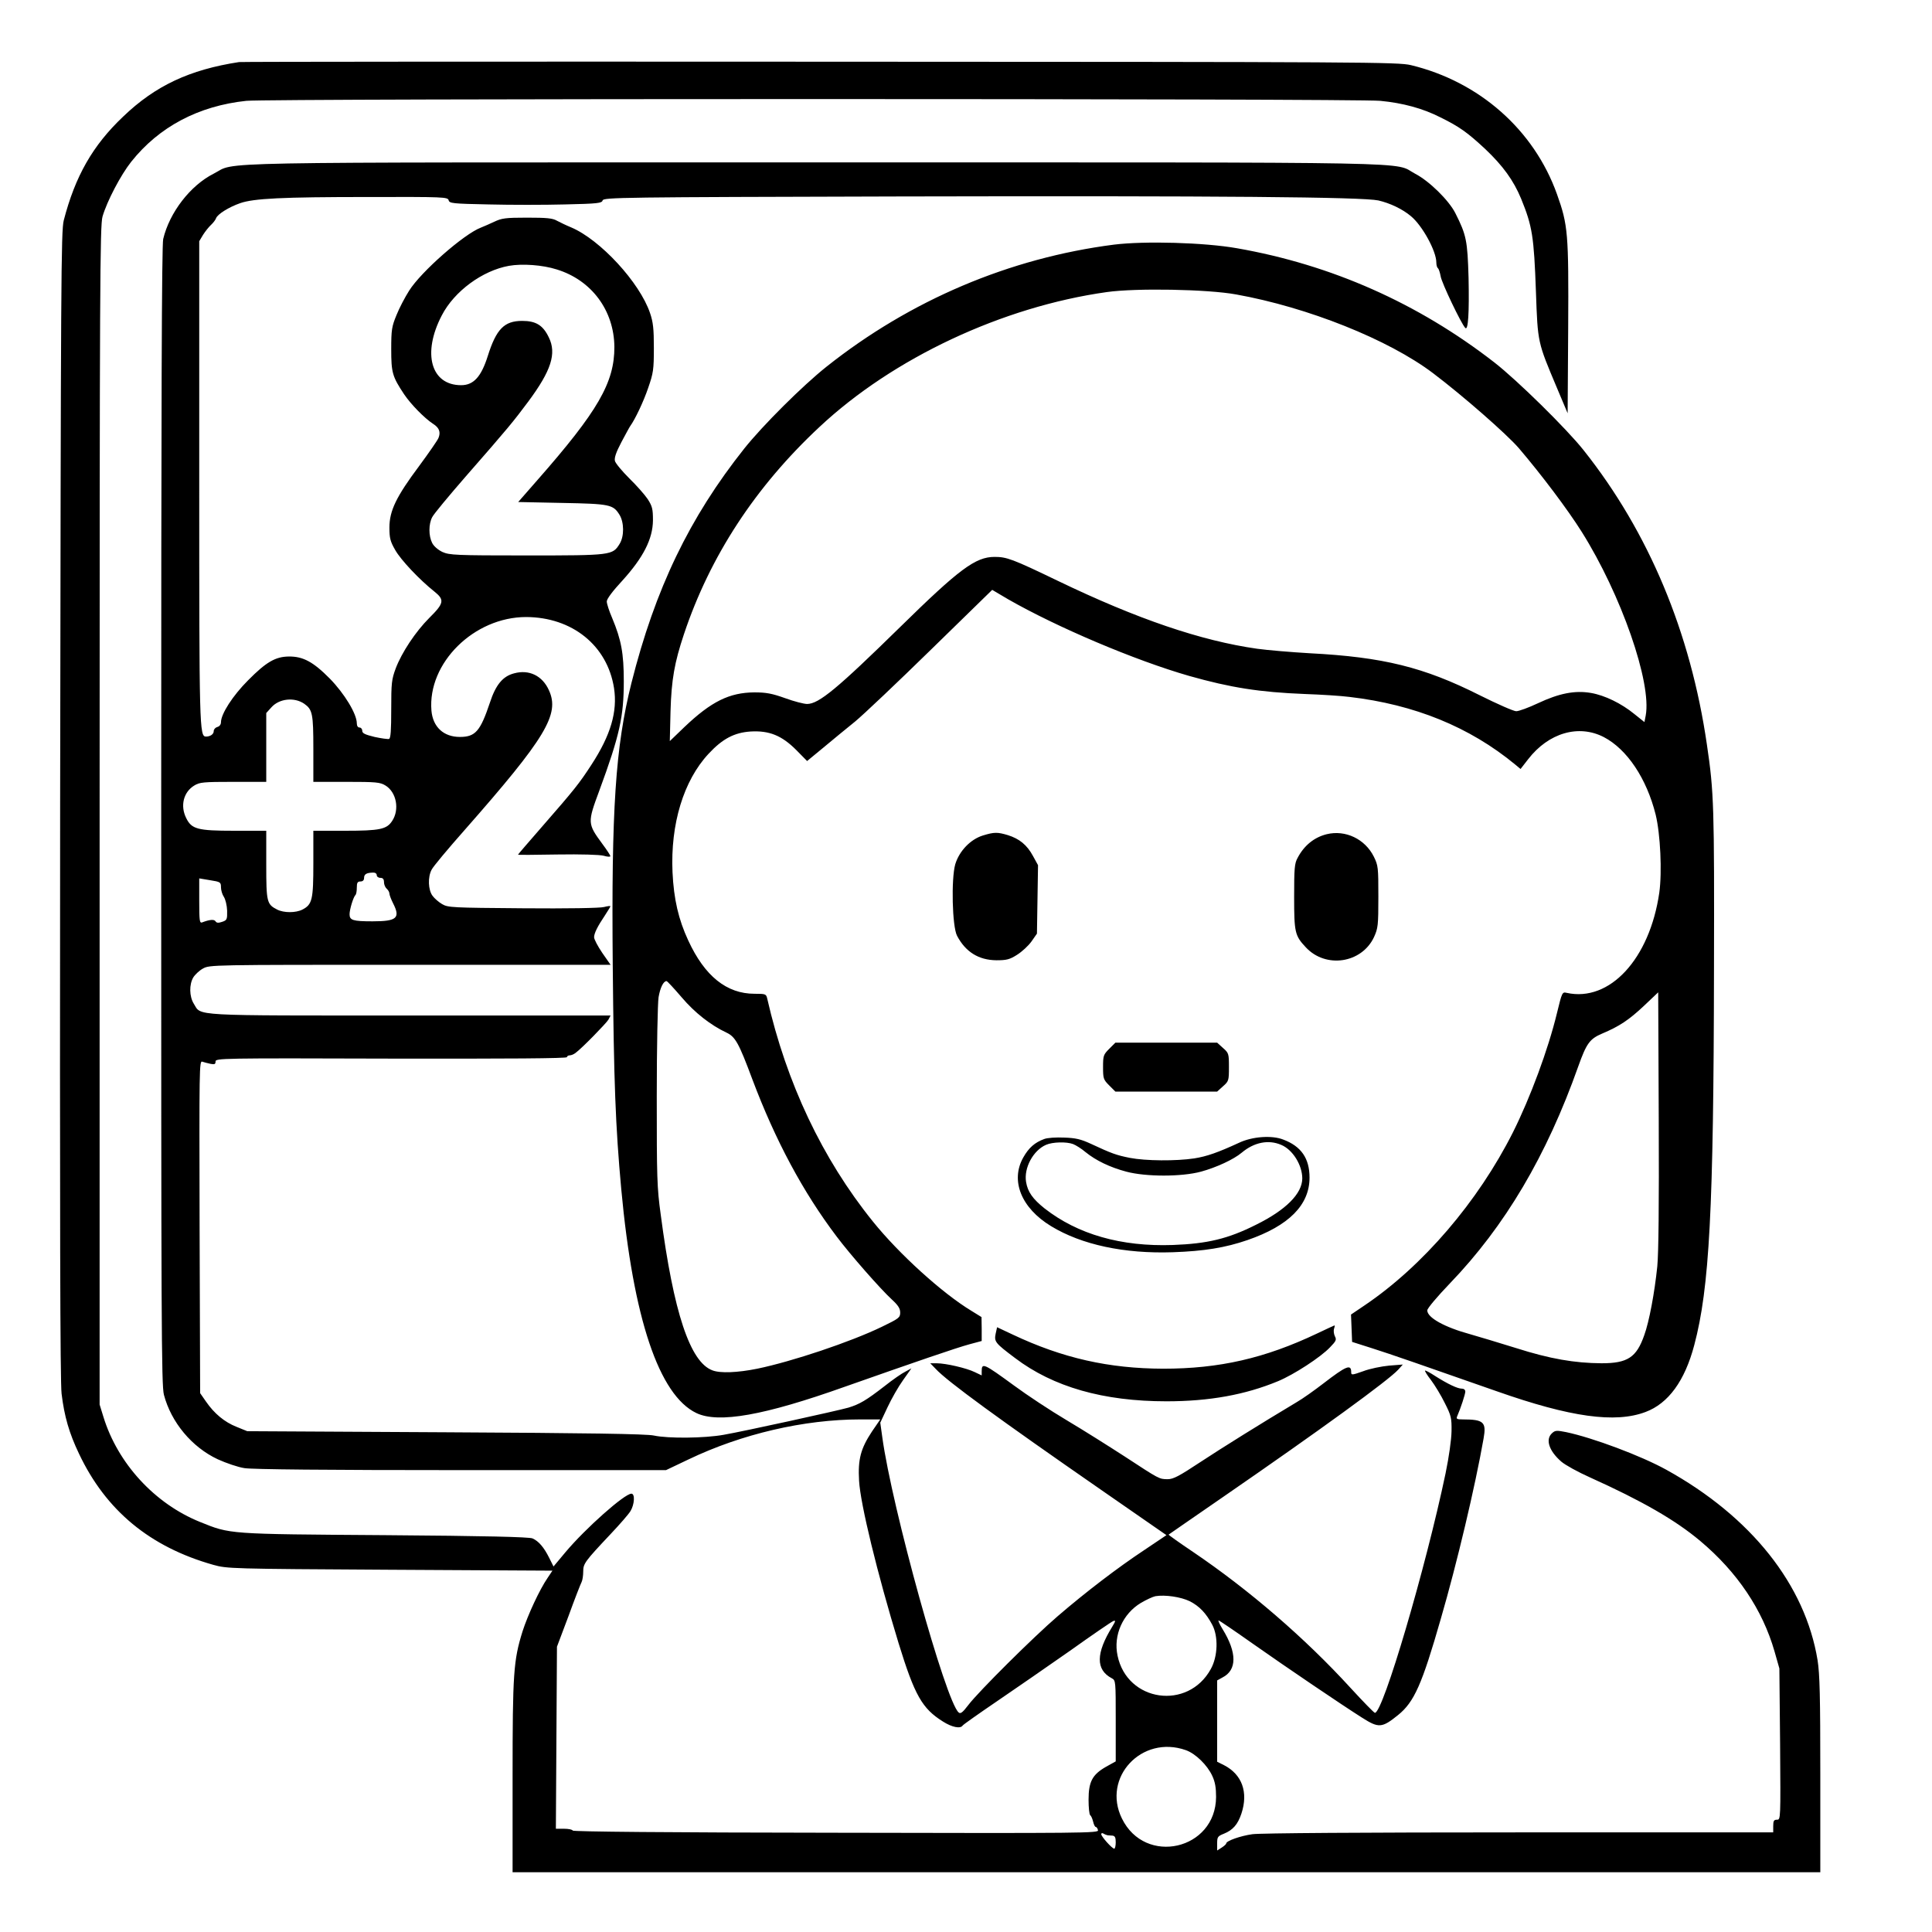 <?xml version="1.0" standalone="no"?>
<!DOCTYPE svg PUBLIC "-//W3C//DTD SVG 20010904//EN"
 "http://www.w3.org/TR/2001/REC-SVG-20010904/DTD/svg10.dtd">
<svg version="1.0" xmlns="http://www.w3.org/2000/svg"
 width="2048pt" height="2048pt" viewBox="0 0 2048 2048"
 preserveAspectRatio="xMidYMid meet">
<g transform="translate(0,2048) scale(0.192,-0.192)"
fill="#000000" stroke="none">
<path d="M1320 10324 c-274 -42 -463 -131 -640 -301 -169 -160 -265 -330 -328
-573 -15 -60 -16 -319 -20 -3225 -2 -2309 0 -3185 8 -3253 15 -125 42 -218 96
-331 148 -313 391 -515 742 -614 76 -21 91 -22 975 -27 l897 -5 -26 -39 c-45
-65 -110 -206 -139 -296 -50 -161 -55 -230 -55 -802 l0 -528 3610 0 3610 0 0
538 c0 435 -3 555 -15 632 -68 417 -367 793 -835 1052 -139 77 -406 177 -554
208 -51 10 -60 10 -77 -6 -38 -34 -17 -98 51 -157 22 -19 93 -58 158 -87 286
-129 471 -235 609 -351 205 -172 344 -380 410 -609 l27 -95 4 -417 c3 -417 3
-418 -17 -418 -17 0 -21 -6 -21 -35 l0 -35 -1402 0 c-861 0 -1430 -4 -1473
-10 -66 -9 -145 -37 -145 -51 0 -4 -11 -14 -25 -23 l-25 -16 0 39 c0 36 3 40
38 54 49 20 76 51 96 111 39 118 3 216 -96 267 l-38 19 0 225 0 224 29 16 c81
41 81 137 1 267 -16 26 -26 48 -22 48 4 0 88 -57 187 -127 189 -133 493 -339
607 -411 90 -57 108 -56 197 16 89 72 132 169 236 532 89 306 189 728 236 995
16 90 1 105 -115 105 -33 0 -37 3 -31 17 20 46 44 120 45 136 0 11 -8 17 -20
17 -23 0 -76 25 -147 70 -26 17 -50 30 -55 30 -4 0 10 -24 32 -52 22 -29 57
-87 77 -128 35 -69 38 -82 37 -155 -1 -48 -14 -141 -33 -233 -109 -520 -345
-1322 -390 -1322 -5 0 -65 62 -134 137 -251 275 -562 543 -871 752 -76 51
-136 94 -134 95 2 2 136 94 298 206 541 373 915 645 970 705 l25 28 -76 -6
c-42 -4 -107 -17 -143 -31 -62 -22 -66 -22 -66 -5 0 46 -27 35 -153 -62 -48
-37 -115 -85 -150 -105 -199 -119 -409 -250 -532 -331 -115 -76 -147 -93 -178
-93 -47 0 -46 0 -237 125 -85 55 -229 146 -320 200 -91 54 -221 140 -290 191
-170 124 -180 129 -180 79 l0 -22 -38 18 c-44 22 -160 49 -211 49 l-35 0 30
-31 c65 -70 348 -276 912 -667 l362 -251 -122 -82 c-148 -98 -322 -231 -478
-365 -134 -115 -437 -416 -494 -491 -31 -41 -43 -50 -53 -41 -71 58 -369 1132
-422 1521 l-11 79 40 85 c22 47 60 114 86 150 l46 65 -33 -18 c-19 -9 -71 -45
-115 -80 -102 -79 -138 -100 -200 -119 -64 -18 -574 -130 -689 -150 -105 -19
-306 -21 -385 -4 -39 9 -371 14 -1150 18 l-1095 6 -59 24 c-66 26 -123 73
-169 140 l-32 46 -3 919 c-2 875 -2 918 15 911 10 -3 30 -9 46 -12 22 -4 27
-2 27 13 0 18 27 19 970 16 648 -1 970 1 970 8 0 5 7 10 15 10 9 0 23 6 32 13
37 27 170 164 182 184 l12 23 -1107 0 c-1226 0 -1151 -4 -1194 65 -25 40 -26
106 -3 145 9 15 33 38 53 49 38 21 40 21 1144 21 l1107 0 -46 66 c-25 37 -45
75 -45 86 0 22 19 60 60 121 16 25 30 47 30 50 0 3 -16 1 -35 -4 -20 -6 -204
-9 -447 -7 -392 3 -415 4 -447 23 -19 11 -43 32 -53 46 -24 32 -27 103 -5 144
8 17 91 116 183 220 448 509 525 638 465 770 -36 81 -110 117 -193 94 -62 -16
-101 -63 -133 -161 -53 -158 -80 -190 -166 -190 -90 0 -149 55 -157 145 -22
263 235 517 523 517 254 -1 448 -157 485 -392 20 -130 -18 -260 -125 -424 -67
-103 -93 -136 -272 -341 -73 -84 -133 -153 -133 -155 0 -2 98 -1 218 1 130 2
233 -1 255 -7 20 -6 37 -7 37 -2 0 4 -20 35 -44 67 -83 113 -83 117 -17 295
112 304 135 409 135 603 0 155 -14 229 -64 349 -17 39 -30 80 -30 92 0 14 33
58 86 115 116 128 168 230 169 333 0 63 -4 78 -29 117 -16 24 -62 76 -102 115
-40 40 -76 83 -79 96 -4 17 6 47 36 104 23 43 45 84 49 89 26 36 73 134 99
211 28 81 31 100 31 220 0 106 -4 142 -21 192 -57 169 -275 405 -435 473 -27
11 -62 28 -79 37 -24 14 -56 17 -165 17 -120 0 -140 -3 -182 -23 -27 -12 -59
-27 -73 -32 -93 -35 -331 -244 -396 -348 -23 -36 -55 -97 -70 -135 -26 -63
-29 -81 -29 -188 0 -130 6 -151 71 -249 37 -55 112 -132 161 -164 33 -21 42
-45 29 -77 -5 -13 -53 -82 -106 -154 -127 -170 -165 -248 -165 -341 0 -59 5
-77 32 -124 31 -55 134 -164 217 -230 56 -45 53 -64 -29 -145 -76 -76 -152
-191 -185 -278 -23 -62 -25 -81 -25 -226 0 -118 -3 -160 -12 -164 -7 -2 -43 3
-80 11 -53 13 -68 20 -68 34 0 10 -7 18 -15 18 -9 0 -15 9 -15 23 0 52 -68
164 -149 247 -92 93 -148 123 -227 122 -74 -1 -125 -31 -224 -131 -85 -85
-150 -186 -150 -232 0 -12 -8 -23 -20 -26 -11 -3 -20 -13 -20 -23 0 -17 -19
-30 -43 -30 -36 0 -37 51 -37 1407 l0 1328 21 35 c12 19 32 44 44 55 12 11 25
28 28 37 8 22 70 61 133 83 75 26 229 34 707 34 419 1 439 0 444 -18 4 -17 21
-19 221 -23 119 -3 309 -3 421 0 182 4 204 7 208 22 5 17 97 18 1641 22 1772
4 2552 -3 2642 -22 65 -15 134 -48 180 -87 63 -52 140 -193 140 -255 0 -15 4
-29 9 -32 4 -3 11 -23 15 -45 5 -35 114 -263 136 -285 16 -16 22 83 18 277 -6
206 -12 236 -73 357 -36 71 -144 177 -221 217 -129 68 147 63 -3319 63 -3456
0 -3182 5 -3315 -62 -129 -65 -244 -214 -279 -361 -8 -35 -11 -882 -11 -3185
0 -2796 1 -3143 15 -3196 40 -152 154 -289 297 -356 46 -21 113 -44 148 -49
43 -7 454 -11 1196 -11 l1131 0 124 59 c294 141 639 221 948 221 l111 0 -46
-67 c-62 -94 -78 -153 -71 -272 7 -127 101 -513 218 -896 89 -289 130 -361
245 -433 50 -32 97 -41 109 -22 3 5 88 65 188 133 100 68 282 194 405 280 122
87 230 161 239 164 14 5 12 -1 -6 -31 -91 -147 -92 -238 -3 -285 22 -12 22
-14 22 -235 l0 -224 -54 -30 c-75 -43 -96 -82 -96 -182 0 -43 4 -81 9 -85 5
-3 12 -19 16 -35 4 -17 10 -30 15 -30 4 0 10 -8 12 -18 5 -16 -68 -17 -1446
-14 -934 1 -1452 6 -1454 12 -2 6 -24 10 -48 10 l-45 0 3 503 3 502 64 170
c34 94 67 178 72 187 5 10 9 36 9 58 0 44 8 55 153 209 49 52 98 108 108 125
22 36 26 96 5 96 -38 0 -254 -192 -364 -323 l-66 -79 -24 48 c-29 58 -58 92
-92 107 -18 8 -259 14 -815 18 -873 6 -852 5 -1021 73 -250 101 -454 323 -533
580 l-21 68 0 3252 c0 2946 2 3257 16 3307 25 86 101 230 158 302 154 194 372
309 636 337 125 13 6127 13 6260 0 126 -12 236 -42 332 -91 106 -52 150 -84
248 -175 98 -93 156 -173 198 -274 62 -152 71 -208 82 -515 10 -283 9 -276
116 -530 l59 -140 3 470 c3 526 -1 569 -62 740 -127 355 -429 621 -806 712
-71 17 -232 18 -3260 19 -1752 1 -3196 0 -3210 -2z m1754 -1145 c192 -59 316
-226 318 -427 1 -197 -91 -356 -426 -737 l-105 -120 242 -5 c265 -5 282 -9
317 -65 26 -42 27 -119 1 -161 -39 -63 -44 -64 -513 -64 -394 0 -426 2 -465
19 -25 12 -48 32 -57 50 -20 39 -20 104 0 142 8 17 93 119 187 227 232 265
262 302 344 412 126 170 157 265 113 354 -32 67 -71 91 -147 91 -99 0 -143
-45 -190 -194 -36 -114 -78 -161 -147 -161 -167 0 -216 176 -107 385 69 134
225 248 371 274 73 13 186 5 264 -20z m-1394 -2398 c45 -32 50 -54 50 -248 l0
-183 183 0 c165 0 185 -2 215 -20 61 -37 79 -133 37 -196 -30 -46 -68 -54
-260 -54 l-175 0 0 -180 c0 -200 -6 -227 -60 -255 -37 -19 -103 -19 -140 0
-57 29 -60 42 -60 247 l0 188 -177 0 c-203 0 -235 9 -265 70 -34 68 -15 144
45 180 29 18 51 20 215 20 l182 0 0 190 0 190 28 31 c43 49 127 58 182 20z
m400 -946 c0 -8 9 -15 20 -15 14 0 20 -7 20 -24 0 -13 7 -29 15 -36 8 -7 15
-19 15 -27 0 -7 9 -31 20 -53 42 -82 21 -100 -113 -100 -109 0 -127 6 -127 39
0 27 21 96 33 107 4 4 7 22 7 41 0 26 4 33 20 33 13 0 20 7 20 19 0 21 13 29
48 30 13 1 22 -5 22 -14z m-860 -67 c0 -16 7 -40 16 -53 9 -14 17 -48 18 -76
1 -49 -1 -53 -28 -62 -21 -7 -30 -6 -36 3 -7 12 -33 10 -74 -6 -14 -5 -16 9
-16 118 l0 125 60 -10 c57 -9 60 -11 60 -39z m5349 -3942 c53 -27 90 -66 124
-130 34 -64 31 -174 -8 -244 -126 -230 -462 -182 -515 74 -24 113 29 231 129
291 29 17 65 34 80 37 54 9 141 -4 190 -28z m-22 -822 c54 -19 119 -83 146
-142 16 -34 21 -66 21 -117 -2 -292 -392 -381 -520 -118 -111 226 110 463 353
377z m-432 -470 c6 0 18 -2 28 -2 13 -2 17 -11 17 -37 0 -19 -4 -35 -8 -35
-12 0 -72 67 -72 80 0 6 5 8 13 3 6 -4 17 -8 22 -9z M6150 9316 c-577 -74
-1125 -307 -1587 -674 -132 -105 -352 -324 -454 -452 -302 -380 -492 -774
-623 -1295 -88 -352 -111 -695 -103 -1560 6 -643 15 -884 47 -1234 66 -713
208 -1137 415 -1236 122 -58 375 -13 821 146 389 137 616 215 687 234 l67 18
0 66 -1 66 -55 34 c-161 97 -401 315 -545 494 -279 346 -477 765 -583 1230 -6
26 -9 27 -70 27 -154 0 -275 97 -366 294 -54 116 -80 228 -87 377 -12 266 61
506 199 654 77 83 142 117 232 123 103 6 172 -22 252 -102 l60 -61 91 75 c49
41 128 106 174 143 46 38 235 217 420 398 l337 329 88 -52 c271 -155 700 -337
999 -423 230 -65 388 -90 640 -100 88 -3 198 -10 245 -16 360 -42 664 -166
915 -373 l30 -25 42 54 c113 146 279 194 418 122 128 -67 236 -228 286 -428
26 -107 36 -316 20 -431 -53 -366 -274 -605 -511 -553 -25 6 -26 3 -54 -112
-49 -202 -147 -466 -243 -658 -193 -383 -498 -739 -820 -956 l-74 -50 3 -75 3
-76 110 -35 c101 -32 288 -97 690 -238 406 -143 653 -177 820 -114 126 47 217
172 269 369 84 316 107 748 109 2074 2 900 0 978 -39 1241 -90 620 -321 1173
-680 1625 -93 118 -369 389 -494 486 -421 327 -900 539 -1420 630 -180 32
-511 41 -680 20z m675 -275 c396 -71 841 -249 1086 -434 168 -127 405 -335
474 -414 127 -149 270 -339 348 -463 218 -347 387 -833 353 -1014 l-7 -36 -55
44 c-72 59 -164 104 -241 117 -88 15 -175 -2 -292 -57 -51 -24 -105 -44 -120
-44 -14 0 -105 40 -201 88 -310 156 -535 211 -938 232 -103 6 -234 17 -292 25
-309 44 -662 164 -1100 375 -251 121 -282 132 -349 132 -105 0 -195 -67 -521
-387 -346 -339 -449 -425 -514 -425 -17 0 -72 14 -121 32 -73 26 -105 32 -170
32 -138 -1 -238 -50 -387 -192 l-80 -77 4 165 c5 175 22 269 74 425 144 431
394 814 749 1145 406 380 1009 663 1585 744 161 23 557 16 715 -13z m-3062
-3880 c72 -85 160 -154 247 -195 50 -23 69 -58 144 -259 127 -337 279 -621
465 -867 76 -101 241 -289 305 -348 35 -32 46 -50 46 -72 0 -28 -7 -33 -102
-79 -174 -84 -494 -191 -687 -231 -109 -22 -205 -26 -248 -9 -123 46 -214 318
-285 859 -21 151 -22 206 -22 655 0 270 5 515 10 546 9 53 27 89 44 89 4 0 41
-40 83 -89z m5387 -1486 c-15 -146 -45 -306 -72 -380 -43 -123 -92 -155 -236
-155 -148 1 -284 24 -472 84 -96 30 -210 64 -252 76 -143 39 -238 92 -238 132
0 11 55 76 124 148 306 318 535 706 710 1200 45 126 63 151 131 180 95 40 148
75 232 154 l78 74 3 -702 c2 -475 -1 -737 -8 -811z M5427 6054 c-69 -21 -131
-86 -153 -159 -23 -81 -17 -344 10 -395 47 -89 119 -134 217 -135 56 0 73 4
114 30 27 17 63 50 80 74 l30 43 3 189 3 189 -28 51 c-33 61 -75 95 -139 115
-57 17 -75 17 -137 -2z M7325 6061 c-69 -17 -125 -62 -161 -131 -17 -30 -19
-59 -19 -215 0 -196 4 -214 64 -278 110 -119 309 -89 377 56 22 49 24 63 24
223 0 162 -1 172 -25 221 -49 98 -157 149 -260 124z M6124 4876 c-32 -32 -34
-38 -34 -101 0 -63 2 -69 34 -101 l34 -34 281 0 281 0 32 29 c32 28 33 32 33
106 0 74 -1 78 -33 106 l-32 29 -281 0 -281 0 -34 -34z M5765 4378 c-52 -19
-85 -48 -115 -101 -73 -128 -12 -280 153 -380 169 -103 405 -153 672 -144 173
6 290 25 412 67 229 79 343 194 343 345 0 106 -46 173 -145 210 -63 25 -172
17 -245 -18 -115 -53 -177 -75 -247 -86 -100 -15 -267 -14 -355 3 -75 15 -100
24 -216 78 -54 25 -83 32 -147 34 -44 2 -93 -1 -110 -8z m160 -28 c15 -6 46
-25 68 -44 58 -47 135 -84 225 -108 108 -29 306 -29 413 0 84 23 180 67 225
105 68 57 147 73 217 43 64 -26 117 -112 117 -186 -1 -84 -91 -174 -255 -255
-155 -78 -269 -105 -460 -112 -286 -10 -525 59 -708 202 -65 52 -93 91 -102
146 -13 77 39 174 110 205 36 16 114 18 150 4z M7273 3305 c-290 -138 -542
-195 -851 -195 -300 1 -555 58 -832 189 l-85 40 -8 -36 c-9 -44 -2 -52 107
-134 211 -160 488 -239 836 -239 237 0 435 36 616 111 87 36 235 132 287 187
34 35 37 42 27 61 -6 12 -8 31 -5 41 4 11 5 20 3 19 -2 0 -44 -20 -95 -44z"/>
</g>
</svg>
